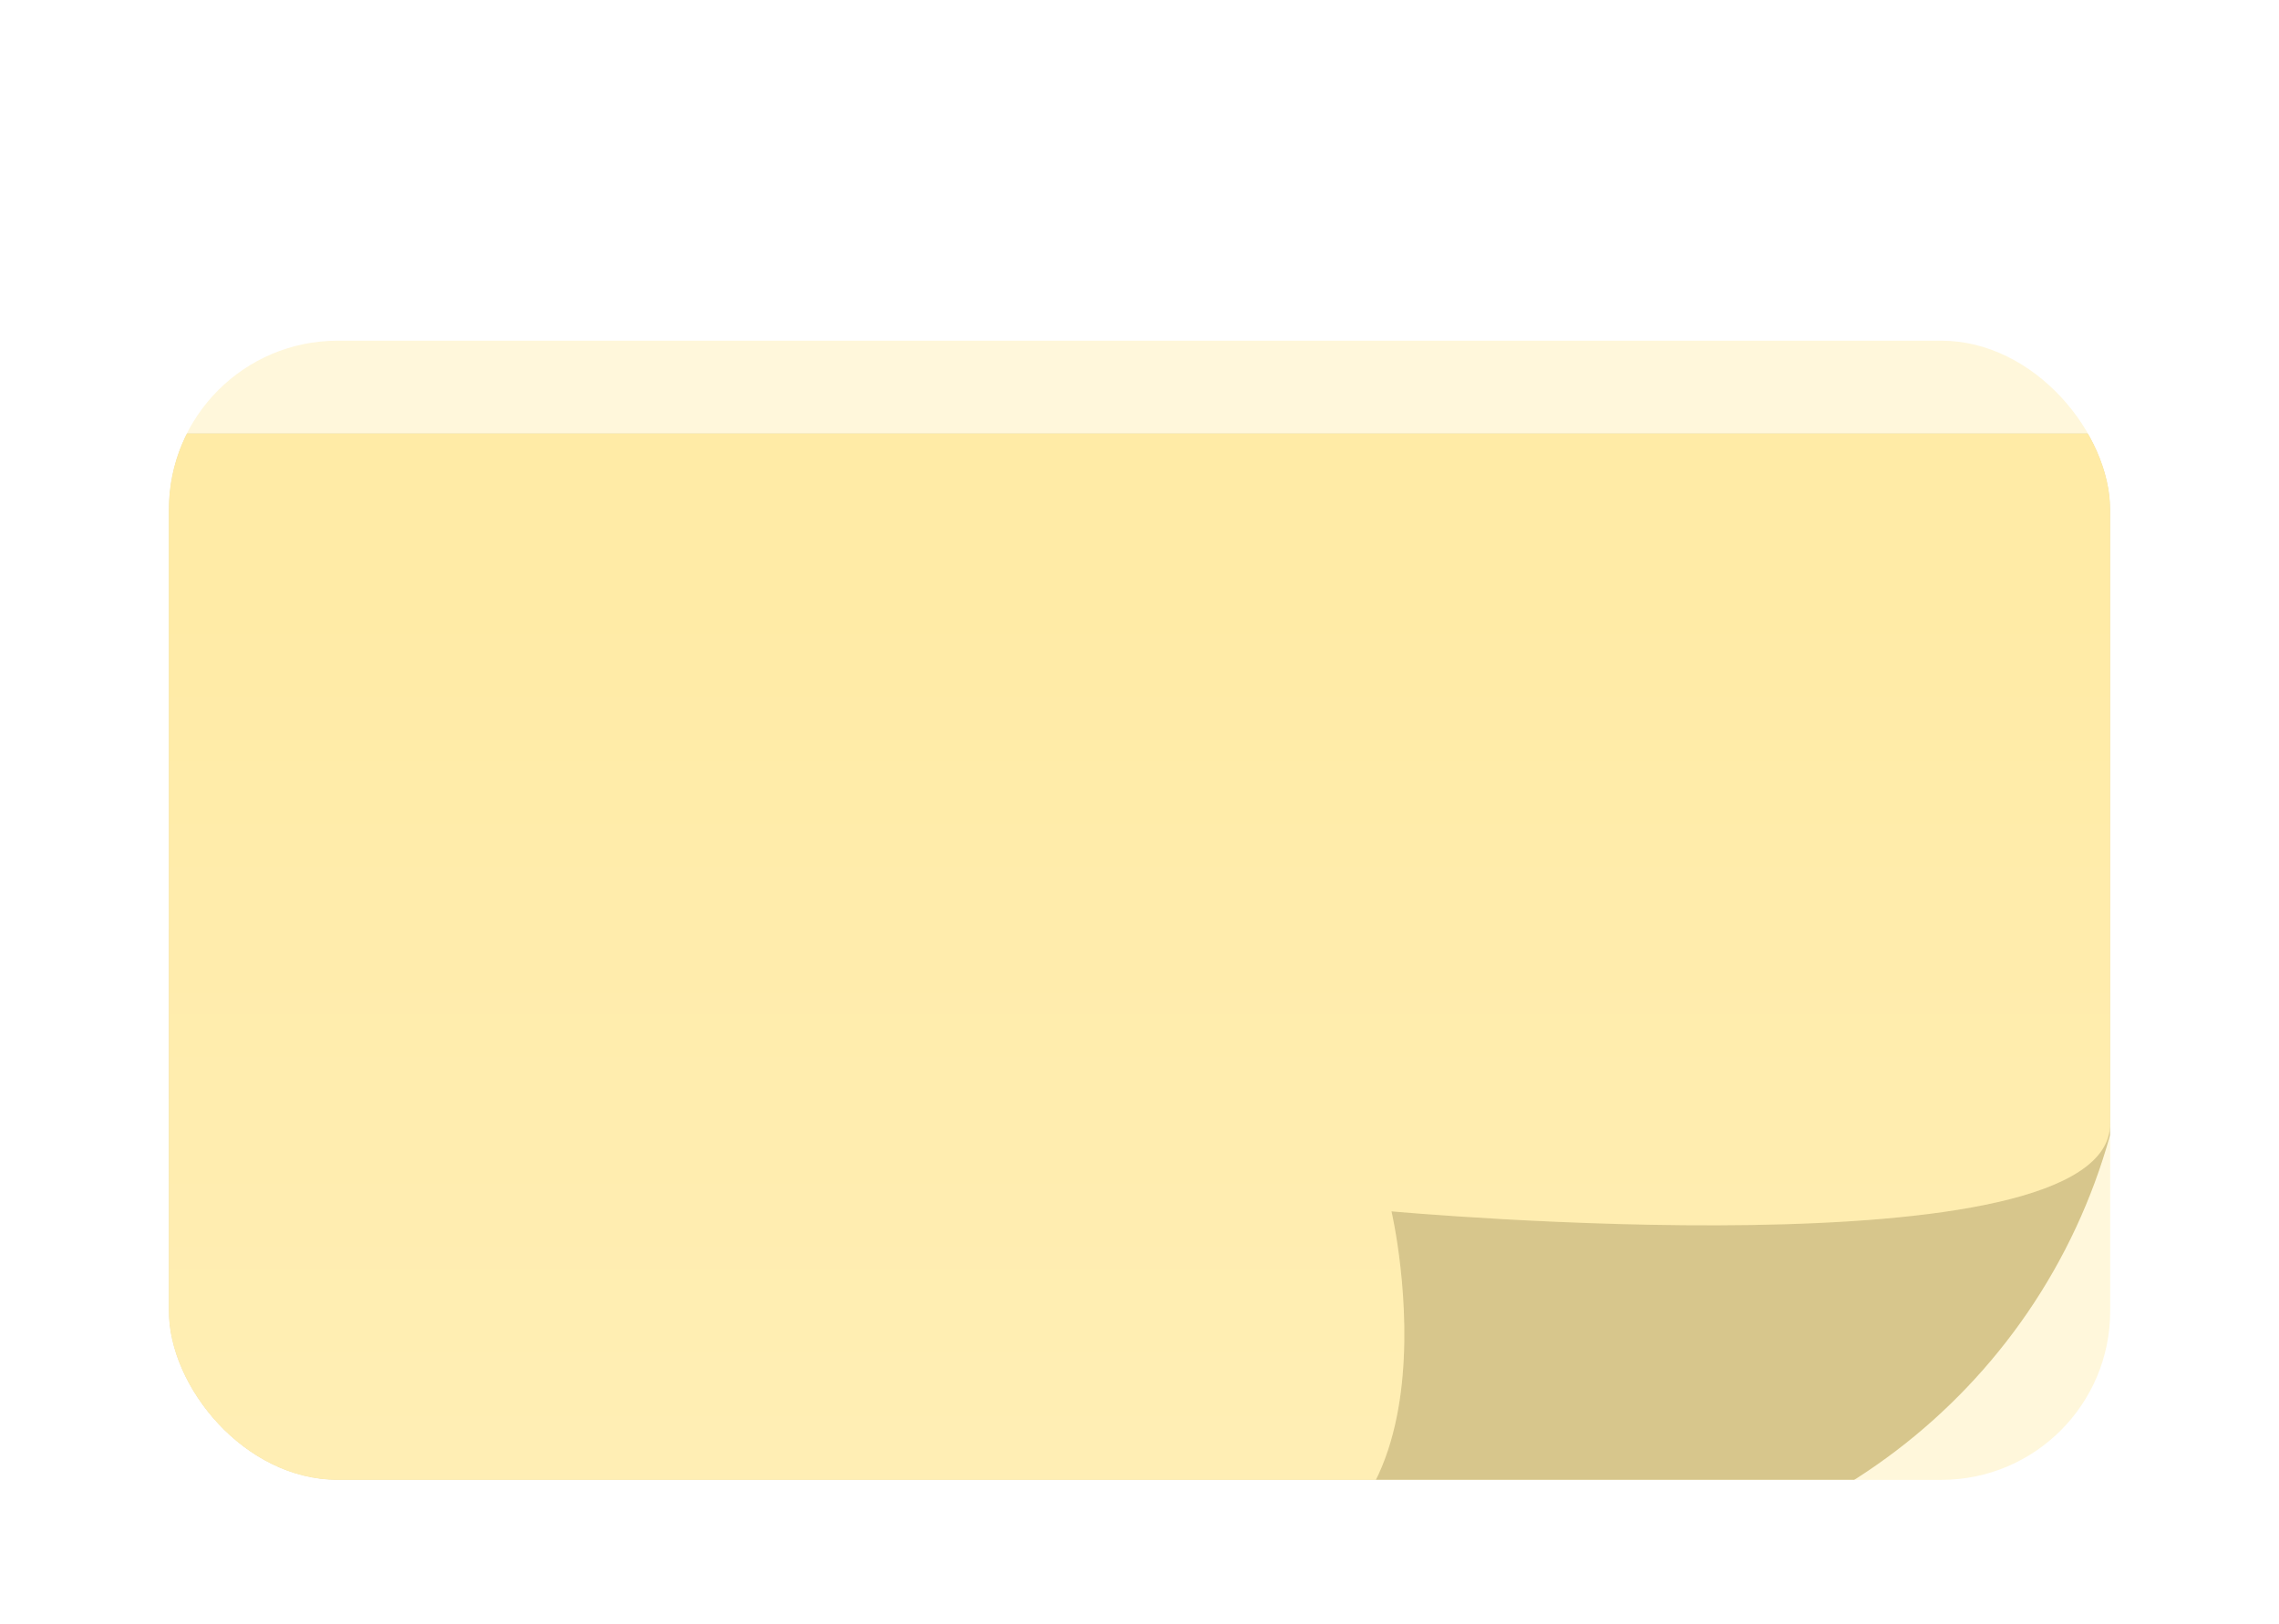 <svg width="432" height="308" viewBox="0 0 432 308" fill="none" xmlns="http://www.w3.org/2000/svg">
<g filter="url(#filter0_ddddi_6_2267)">
<g clip-path="url(#clip0_6_2267)">
<rect x="32" y="7" width="368" height="216" rx="32" fill="#FFF7DB"/>
<g filter="url(#filter1_ddd_6_2267)">
<path d="M32.004 7L400 7V139.923C386.408 189.013 341.731 223 290.794 223H201.845H184.153H32.004V7Z" fill="#FFEBA6"/>
<path d="M32.004 7L400 7V139.923C386.408 189.013 341.731 223 290.794 223H201.845H184.153H32.004V7Z" fill="black" fill-opacity="0.16"/>
<path d="M32.004 7L399.997 7C399.997 7 399.997 65.241 399.997 137.846C399.997 166.923 263.767 154.462 263.767 154.462C263.767 154.462 279.69 223 230.155 223C137.775 223 32 223 32 223C32 223 32.004 177.168 32.004 131.336C32.004 85.504 32.004 7 32.004 7Z" fill="#FFEBA6"/>
<path d="M32.004 7L399.997 7C399.997 7 399.997 65.241 399.997 137.846C399.997 166.923 263.767 154.462 263.767 154.462C263.767 154.462 279.69 223 230.155 223C137.775 223 32 223 32 223C32 223 32.004 177.168 32.004 131.336C32.004 85.504 32.004 7 32.004 7Z" fill="url(#paint0_linear_6_2267)"/>
</g>
</g>
</g>
<defs>
<filter id="filter0_ddddi_6_2267" x="0" y="0" width="432" height="308" filterUnits="userSpaceOnUse" color-interpolation-filters="sRGB">
<feFlood flood-opacity="0" result="BackgroundImageFix"/>
<feColorMatrix in="SourceAlpha" type="matrix" values="0 0 0 0 0 0 0 0 0 0 0 0 0 0 0 0 0 0 127 0" result="hardAlpha"/>
<feOffset dy="53"/>
<feGaussianBlur stdDeviation="16"/>
<feComposite in2="hardAlpha" operator="out"/>
<feColorMatrix type="matrix" values="0 0 0 0 0 0 0 0 0 0 0 0 0 0 0 0 0 0 0.02 0"/>
<feBlend mode="normal" in2="BackgroundImageFix" result="effect1_dropShadow_6_2267"/>
<feColorMatrix in="SourceAlpha" type="matrix" values="0 0 0 0 0 0 0 0 0 0 0 0 0 0 0 0 0 0 127 0" result="hardAlpha"/>
<feOffset dy="6"/>
<feGaussianBlur stdDeviation="6.5"/>
<feComposite in2="hardAlpha" operator="out"/>
<feColorMatrix type="matrix" values="0 0 0 0 0 0 0 0 0 0 0 0 0 0 0 0 0 0 0.04 0"/>
<feBlend mode="normal" in2="effect1_dropShadow_6_2267" result="effect2_dropShadow_6_2267"/>
<feColorMatrix in="SourceAlpha" type="matrix" values="0 0 0 0 0 0 0 0 0 0 0 0 0 0 0 0 0 0 127 0" result="hardAlpha"/>
<feOffset dy="1"/>
<feGaussianBlur stdDeviation="1.5"/>
<feComposite in2="hardAlpha" operator="out"/>
<feColorMatrix type="matrix" values="0 0 0 0 0.561 0 0 0 0 0.561 0 0 0 0 0.561 0 0 0 0.2 0"/>
<feBlend mode="normal" in2="effect2_dropShadow_6_2267" result="effect3_dropShadow_6_2267"/>
<feColorMatrix in="SourceAlpha" type="matrix" values="0 0 0 0 0 0 0 0 0 0 0 0 0 0 0 0 0 0 127 0" result="hardAlpha"/>
<feMorphology radius="1" operator="dilate" in="SourceAlpha" result="effect4_dropShadow_6_2267"/>
<feOffset/>
<feComposite in2="hardAlpha" operator="out"/>
<feColorMatrix type="matrix" values="0 0 0 0 0.918 0 0 0 0 0.918 0 0 0 0 0.918 0 0 0 1 0"/>
<feBlend mode="normal" in2="effect3_dropShadow_6_2267" result="effect4_dropShadow_6_2267"/>
<feBlend mode="normal" in="SourceGraphic" in2="effect4_dropShadow_6_2267" result="shape"/>
<feColorMatrix in="SourceAlpha" type="matrix" values="0 0 0 0 0 0 0 0 0 0 0 0 0 0 0 0 0 0 127 0" result="hardAlpha"/>
<feOffset dy="-2.4"/>
<feComposite in2="hardAlpha" operator="arithmetic" k2="-1" k3="1"/>
<feColorMatrix type="matrix" values="0 0 0 0 0.239 0 0 0 0 0.239 0 0 0 0 0.239 0 0 0 0.04 0"/>
<feBlend mode="normal" in2="shape" result="effect5_innerShadow_6_2267"/>
</filter>
<filter id="filter1_ddd_6_2267" x="9.973" y="-3.279" width="412.053" height="260.053" filterUnits="userSpaceOnUse" color-interpolation-filters="sRGB">
<feFlood flood-opacity="0" result="BackgroundImageFix"/>
<feColorMatrix in="SourceAlpha" type="matrix" values="0 0 0 0 0 0 0 0 0 0 0 0 0 0 0 0 0 0 127 0" result="hardAlpha"/>
<feOffset/>
<feGaussianBlur stdDeviation="3.304"/>
<feColorMatrix type="matrix" values="0 0 0 0 0 0 0 0 0 0 0 0 0 0 0 0 0 0 0.1 0"/>
<feBlend mode="normal" in2="BackgroundImageFix" result="effect1_dropShadow_6_2267"/>
<feColorMatrix in="SourceAlpha" type="matrix" values="0 0 0 0 0 0 0 0 0 0 0 0 0 0 0 0 0 0 127 0" result="hardAlpha"/>
<feOffset dy="11.748"/>
<feGaussianBlur stdDeviation="11.013"/>
<feColorMatrix type="matrix" values="0 0 0 0 0 0 0 0 0 0 0 0 0 0 0 0 0 0 0.08 0"/>
<feBlend mode="normal" in2="effect1_dropShadow_6_2267" result="effect2_dropShadow_6_2267"/>
<feColorMatrix in="SourceAlpha" type="matrix" values="0 0 0 0 0 0 0 0 0 0 0 0 0 0 0 0 0 0 127 0" result="hardAlpha"/>
<feOffset dy="5.874"/>
<feGaussianBlur stdDeviation="4.405"/>
<feColorMatrix type="matrix" values="0 0 0 0 0 0 0 0 0 0 0 0 0 0 0 0 0 0 0.06 0"/>
<feBlend mode="normal" in2="effect2_dropShadow_6_2267" result="effect3_dropShadow_6_2267"/>
<feBlend mode="normal" in="SourceGraphic" in2="effect3_dropShadow_6_2267" result="shape"/>
</filter>
<linearGradient id="paint0_linear_6_2267" x1="215.998" y1="223" x2="215.998" y2="38.95" gradientUnits="userSpaceOnUse">
<stop stop-color="white" stop-opacity="0.18"/>
<stop offset="1" stop-color="white" stop-opacity="0"/>
</linearGradient>
<clipPath id="clip0_6_2267">
<rect x="32" y="7" width="368" height="216" rx="32" fill="white"/>
</clipPath>
</defs>
</svg>
